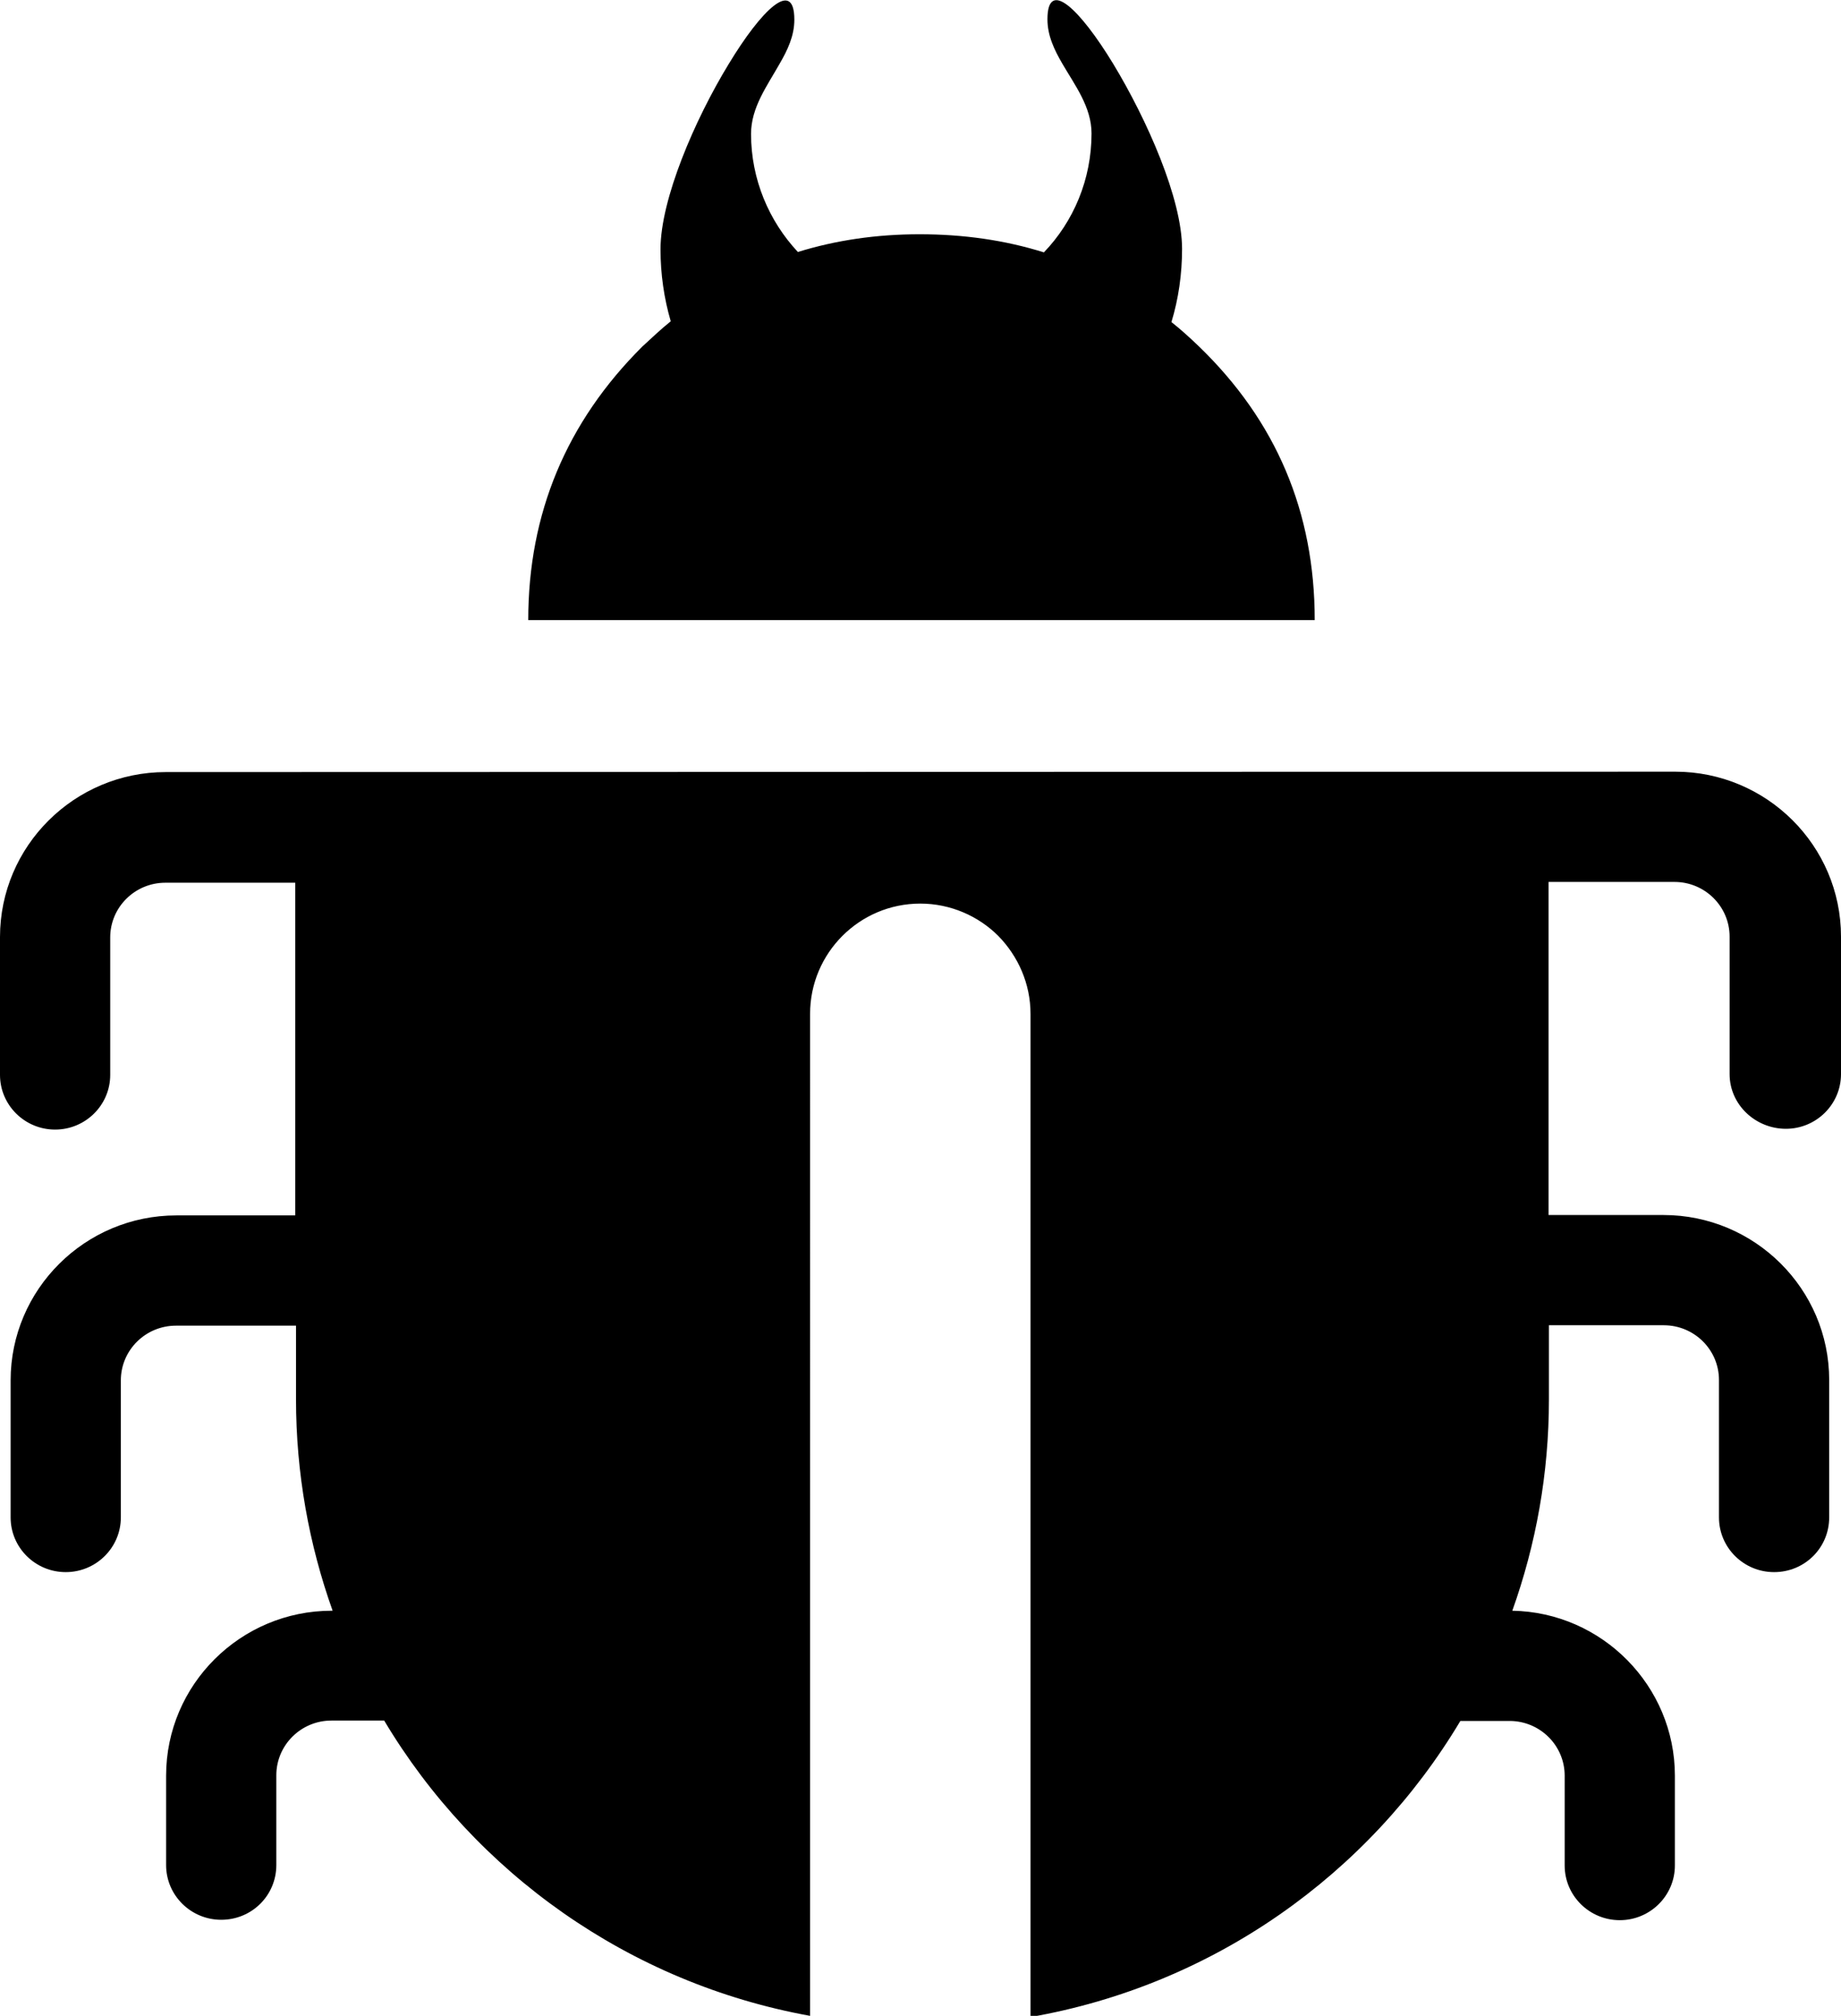 <?xml version="1.0" encoding="utf-8"?>
<!-- Generator: Adobe Illustrator 21.1.0, SVG Export Plug-In . SVG Version: 6.00 Build 0)  -->
<svg version="1.1" id="Layer_2" xmlns="http://www.w3.org/2000/svg" xmlns:xlink="http://www.w3.org/1999/xlink" x="0px" y="0px"
	 viewBox="0 0 467.7 512" style="enable-background:new 0 0 467.7 512;" xml:space="preserve">
<g>
	<path d="M439.4,272.8v-34.9c0-7.7-6.3-13.9-14-13.9h-32v84.6h29.2c23.2,0,42.1,18.8,42.1,41.9v34.9c0,7.7-6.2,13.9-14,13.9
		c-7.7,0-14-6.2-14-13.9v-34.9c0-7.7-6.3-13.9-14-13.9h-29.2v18.8c0,18.9-3.3,36.9-9.3,53.7c22.8,0.4,41.3,19.1,41.3,41.9v22.8
		c0,7.7-6.3,13.9-14,13.9s-14-6.2-14-13.9V451c0-7.7-6.3-13.9-14-13.9H371c-23.3,39-62.8,67.1-109.2,75.2V257.5
		c0-7.7-3.2-14.7-8.2-19.8c-5-5-12.1-8.2-19.8-8.2c-15.5,0-28,12.6-28,28V512c-45.9-8.3-85.1-36.3-108.2-75H84.2
		c-7.7,0-14,6.2-14,13.9v22.8c0,7.7-6.2,13.9-14,13.9c-7.7,0-14-6.2-14-13.9V451c0-23.1,18.9-41.9,42.1-41.9h0.2
		c-6-16.8-9.3-34.9-9.3-53.7v-18.7H44.7c-7.7,0-14,6.2-14,13.9v34.8c0,7.7-6.3,13.9-14,13.9s-14-6.2-14-13.9v-34.8
		c0-23.1,18.9-41.9,42.1-41.9H75v-84.5H42c-7.7,0-14,6.2-14,13.9V273c0,7.7-6.3,13.9-14,13.9S0,280.7,0,273v-35
		c0-23.1,18.9-41.9,42.1-41.9l383.5-0.1c23.2,0,42.1,18.8,42.1,41.9v34.9c0,7.7-6.3,13.9-14,13.9S439.4,280.6,439.4,272.8z"/>
	<path d="M304.5,87.9c-2.3-2.2-4.5-4.2-6.9-6.1c1.8-5.9,2.7-12.2,2.7-18.6c0-12.7-8.9-32.8-17.5-47c-8.4-13.8-16.7-21.9-16.7-11.3
		c0,4.1,1.7,7.7,3.8,11.3c3.2,5.5,7.4,11,7.4,17.7c0,11.7-4.6,22.4-12.1,30.2c-9.9-3.1-20.4-4.6-31.6-4.6c-10.9,0-21.2,1.5-30.9,4.5
		c-7.3-7.8-11.9-18.4-11.9-30c0-6.7,4.1-12.2,7.2-17.7c2.1-3.6,3.8-7.2,3.8-11.3c0-10.6-8.3-2.6-16.7,11.3
		c-8.6,14.1-17.3,34.3-17.3,47c0,6.3,0.9,12.5,2.6,18.3c-2.5,2-4.8,4.2-7.2,6.4c-19.3,19.2-29,42.4-29,69.5H334
		C334,130,324.2,106.9,304.5,87.9z"/>
</g>
</svg>
